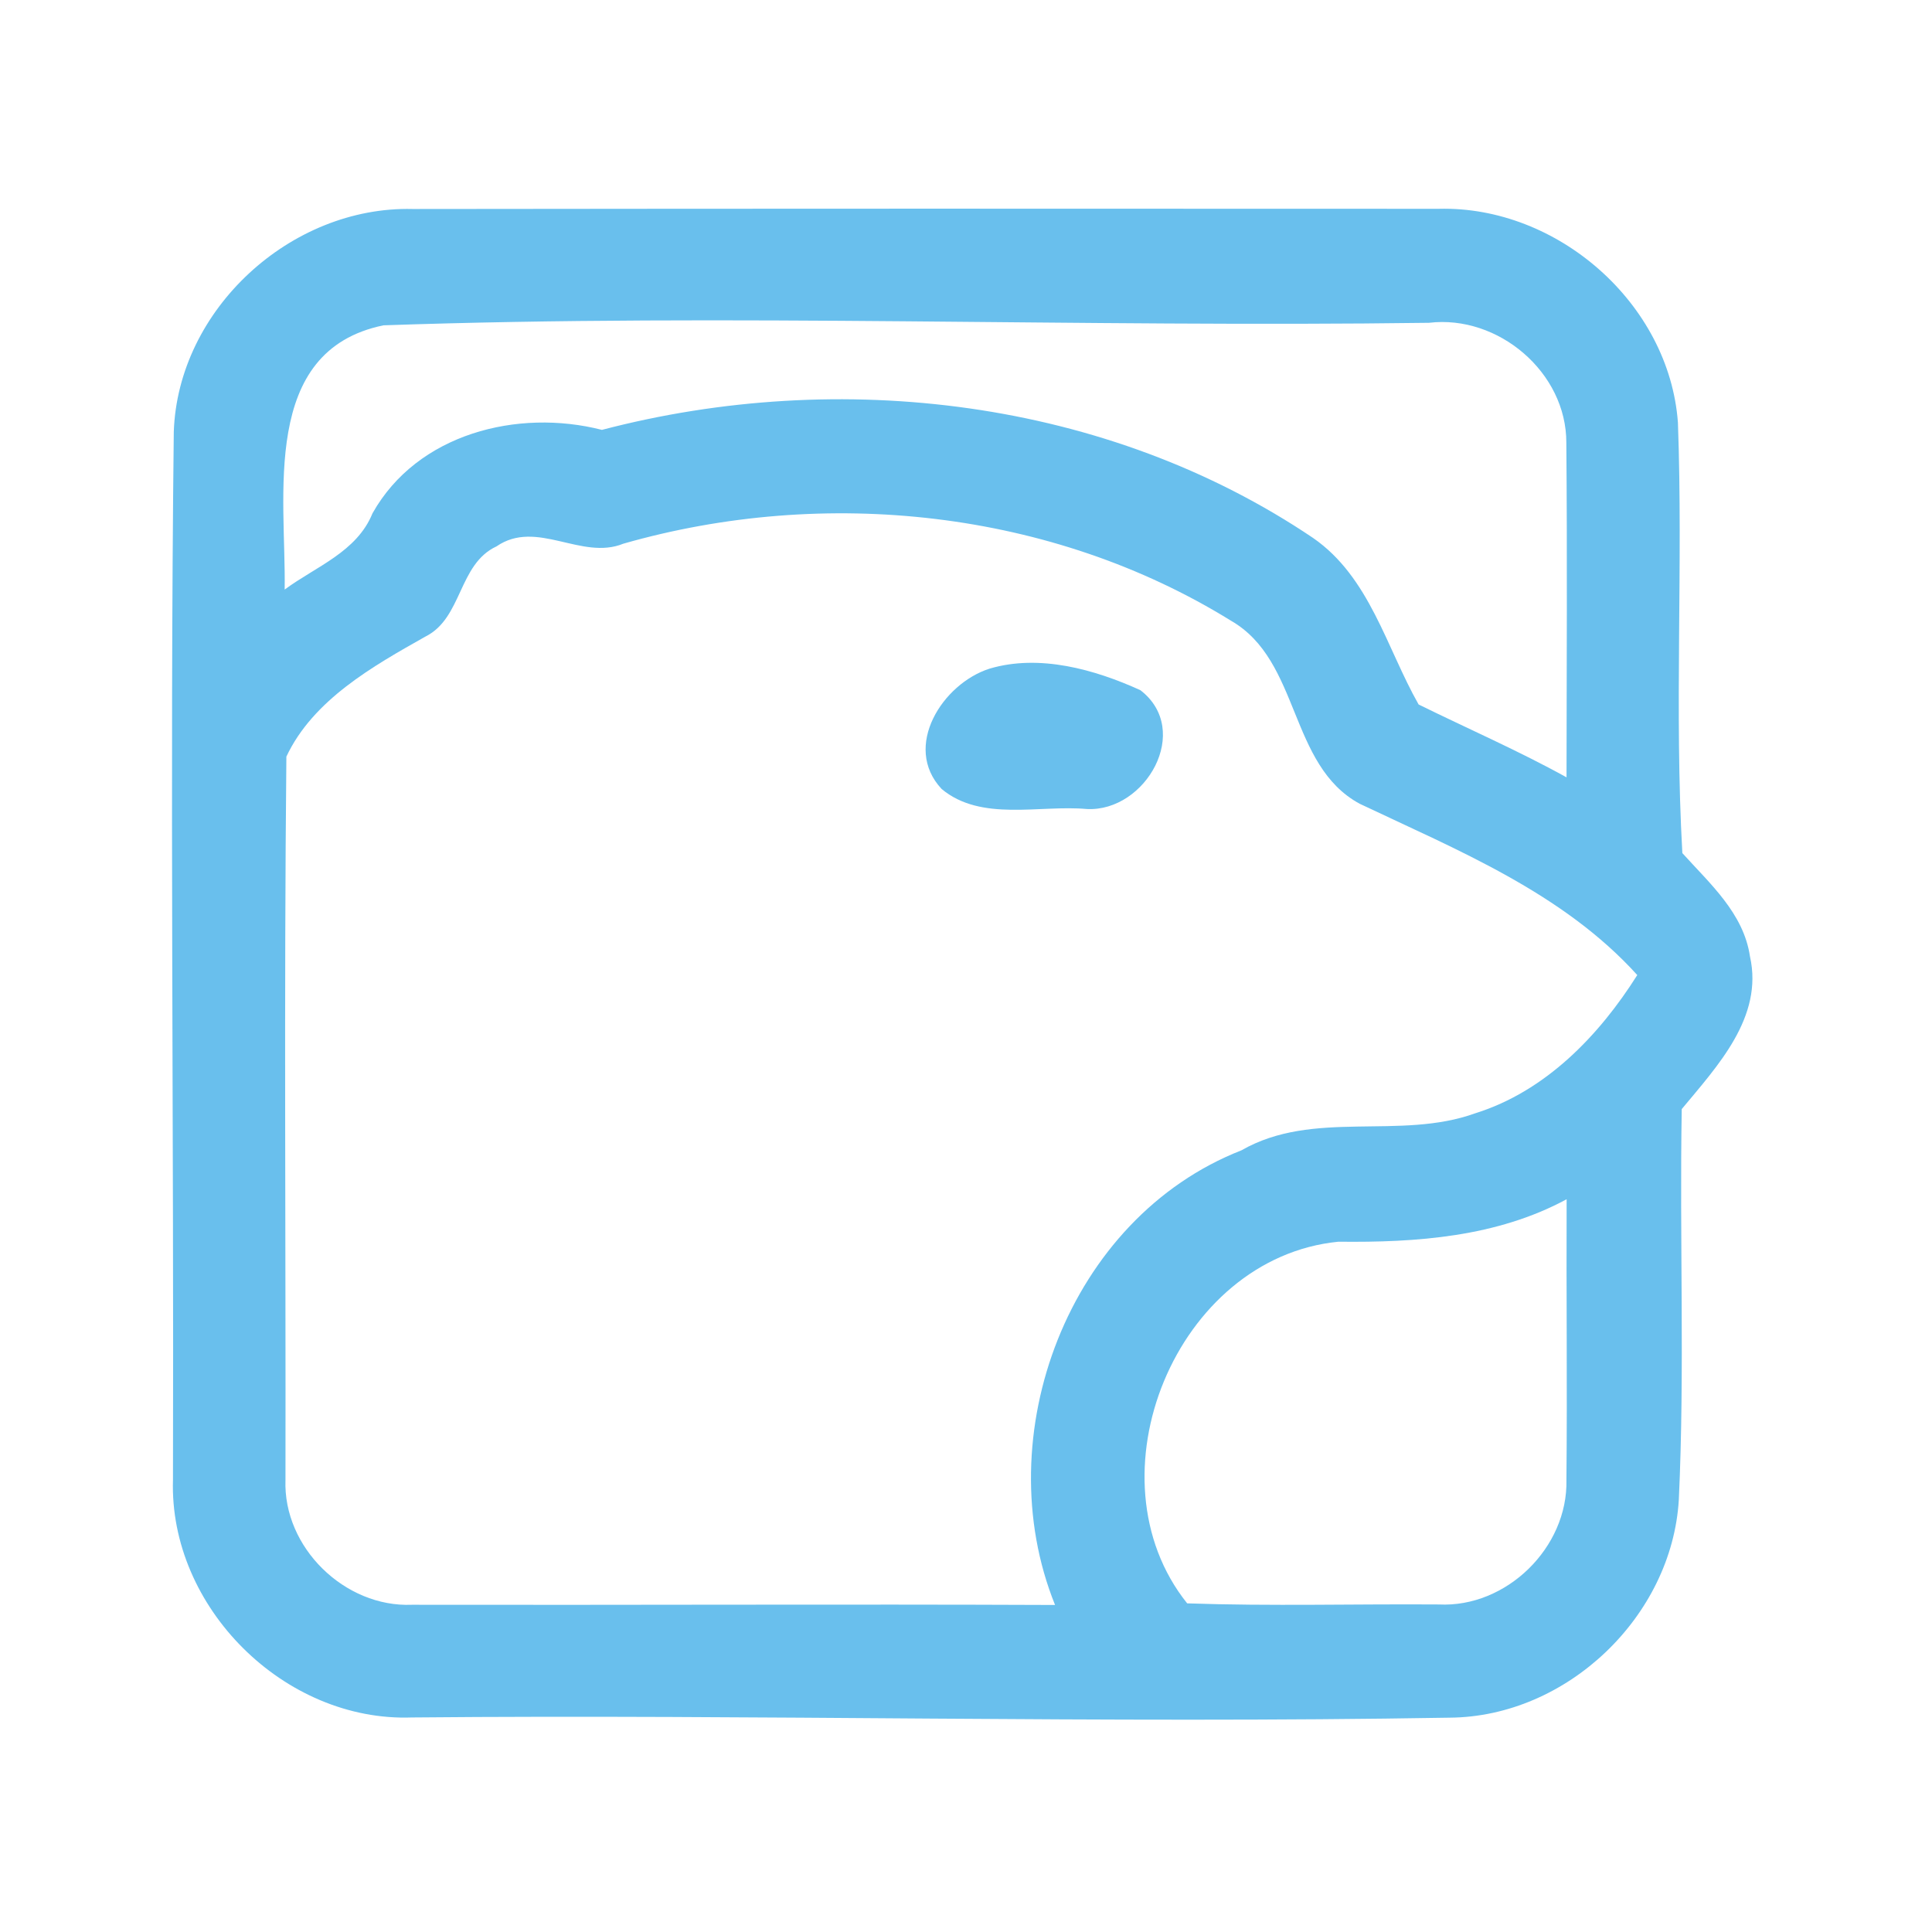 <?xml version="1.0" encoding="UTF-8" ?>
<!DOCTYPE svg PUBLIC "-//W3C//DTD SVG 1.1//EN" "http://www.w3.org/Graphics/SVG/1.1/DTD/svg11.dtd">
<svg width="192pt" height="192pt" viewBox="0 0 192 192" version="1.1" xmlns="http://www.w3.org/2000/svg">
<g id="#69bfedff">
<path fill="#69bfed" opacity="1.00" d=" M 17.27 42.93 C 17.67 30.75 28.89 20.47 41.01 20.77 C 75.00 20.73 108.99 20.73 142.98 20.75 C 154.78 20.45 165.88 30.15 166.75 41.99 C 167.27 56.24 166.39 70.57 167.19 84.78 C 169.93 87.82 173.28 90.76 173.91 95.05 C 175.27 101.09 170.66 105.96 167.13 110.22 C 166.90 123.16 167.44 136.11 166.84 149.03 C 166.16 160.65 155.71 170.62 144.06 170.70 C 109.70 171.29 75.32 170.36 40.94 170.68 C 28.26 171.14 16.79 159.73 17.19 147.05 C 17.29 112.34 16.87 77.63 17.27 42.93 M 28.29 58.59 C 31.40 56.29 35.46 54.86 37.02 51.01 C 41.47 43.09 51.45 40.58 59.82 42.72 C 83.48 36.52 110.01 39.65 130.49 53.46 C 136.12 57.35 137.78 64.37 140.98 70.01 C 145.87 72.42 150.89 74.60 155.68 77.25 C 155.69 66.17 155.76 55.08 155.66 44.00 C 155.68 37.01 148.90 31.26 142.01 32.08 C 107.38 32.55 72.69 31.13 38.11 32.33 C 25.82 34.86 28.44 49.33 28.29 58.59 M 61.95 54.03 C 57.78 55.73 53.33 51.55 49.34 54.30 C 45.54 56.06 45.96 61.41 42.30 63.25 C 37.04 66.21 31.11 69.56 28.46 75.19 C 28.22 99.14 28.41 123.11 28.37 147.06 C 28.12 153.78 34.26 159.76 40.94 159.48 C 62.24 159.52 83.55 159.41 104.85 159.50 C 98.06 142.69 106.18 121.05 123.37 114.32 C 130.54 110.21 139.10 113.36 146.63 110.63 C 153.59 108.45 158.91 102.93 162.71 96.90 C 155.31 88.72 144.87 84.50 135.13 79.88 C 128.05 76.05 129.26 65.67 122.34 61.69 C 104.52 50.66 81.98 48.30 61.95 54.03 M 133.01 123.40 C 116.86 124.99 107.94 146.80 117.98 159.34 C 126.31 159.63 134.65 159.39 142.98 159.45 C 149.71 159.79 155.83 153.79 155.67 147.07 C 155.76 137.78 155.65 128.48 155.69 119.18 C 148.73 122.94 140.75 123.49 133.01 123.40 Z" />
<path fill="#69bfed" opacity="1.00" d=" M 98.34 66.45 C 103.29 64.98 108.78 66.52 113.33 68.59 C 118.51 72.57 113.86 80.69 108.02 80.40 C 103.29 79.97 97.52 81.69 93.58 78.41 C 89.64 74.20 93.68 67.93 98.34 66.45 Z" />
</g>
</svg>
